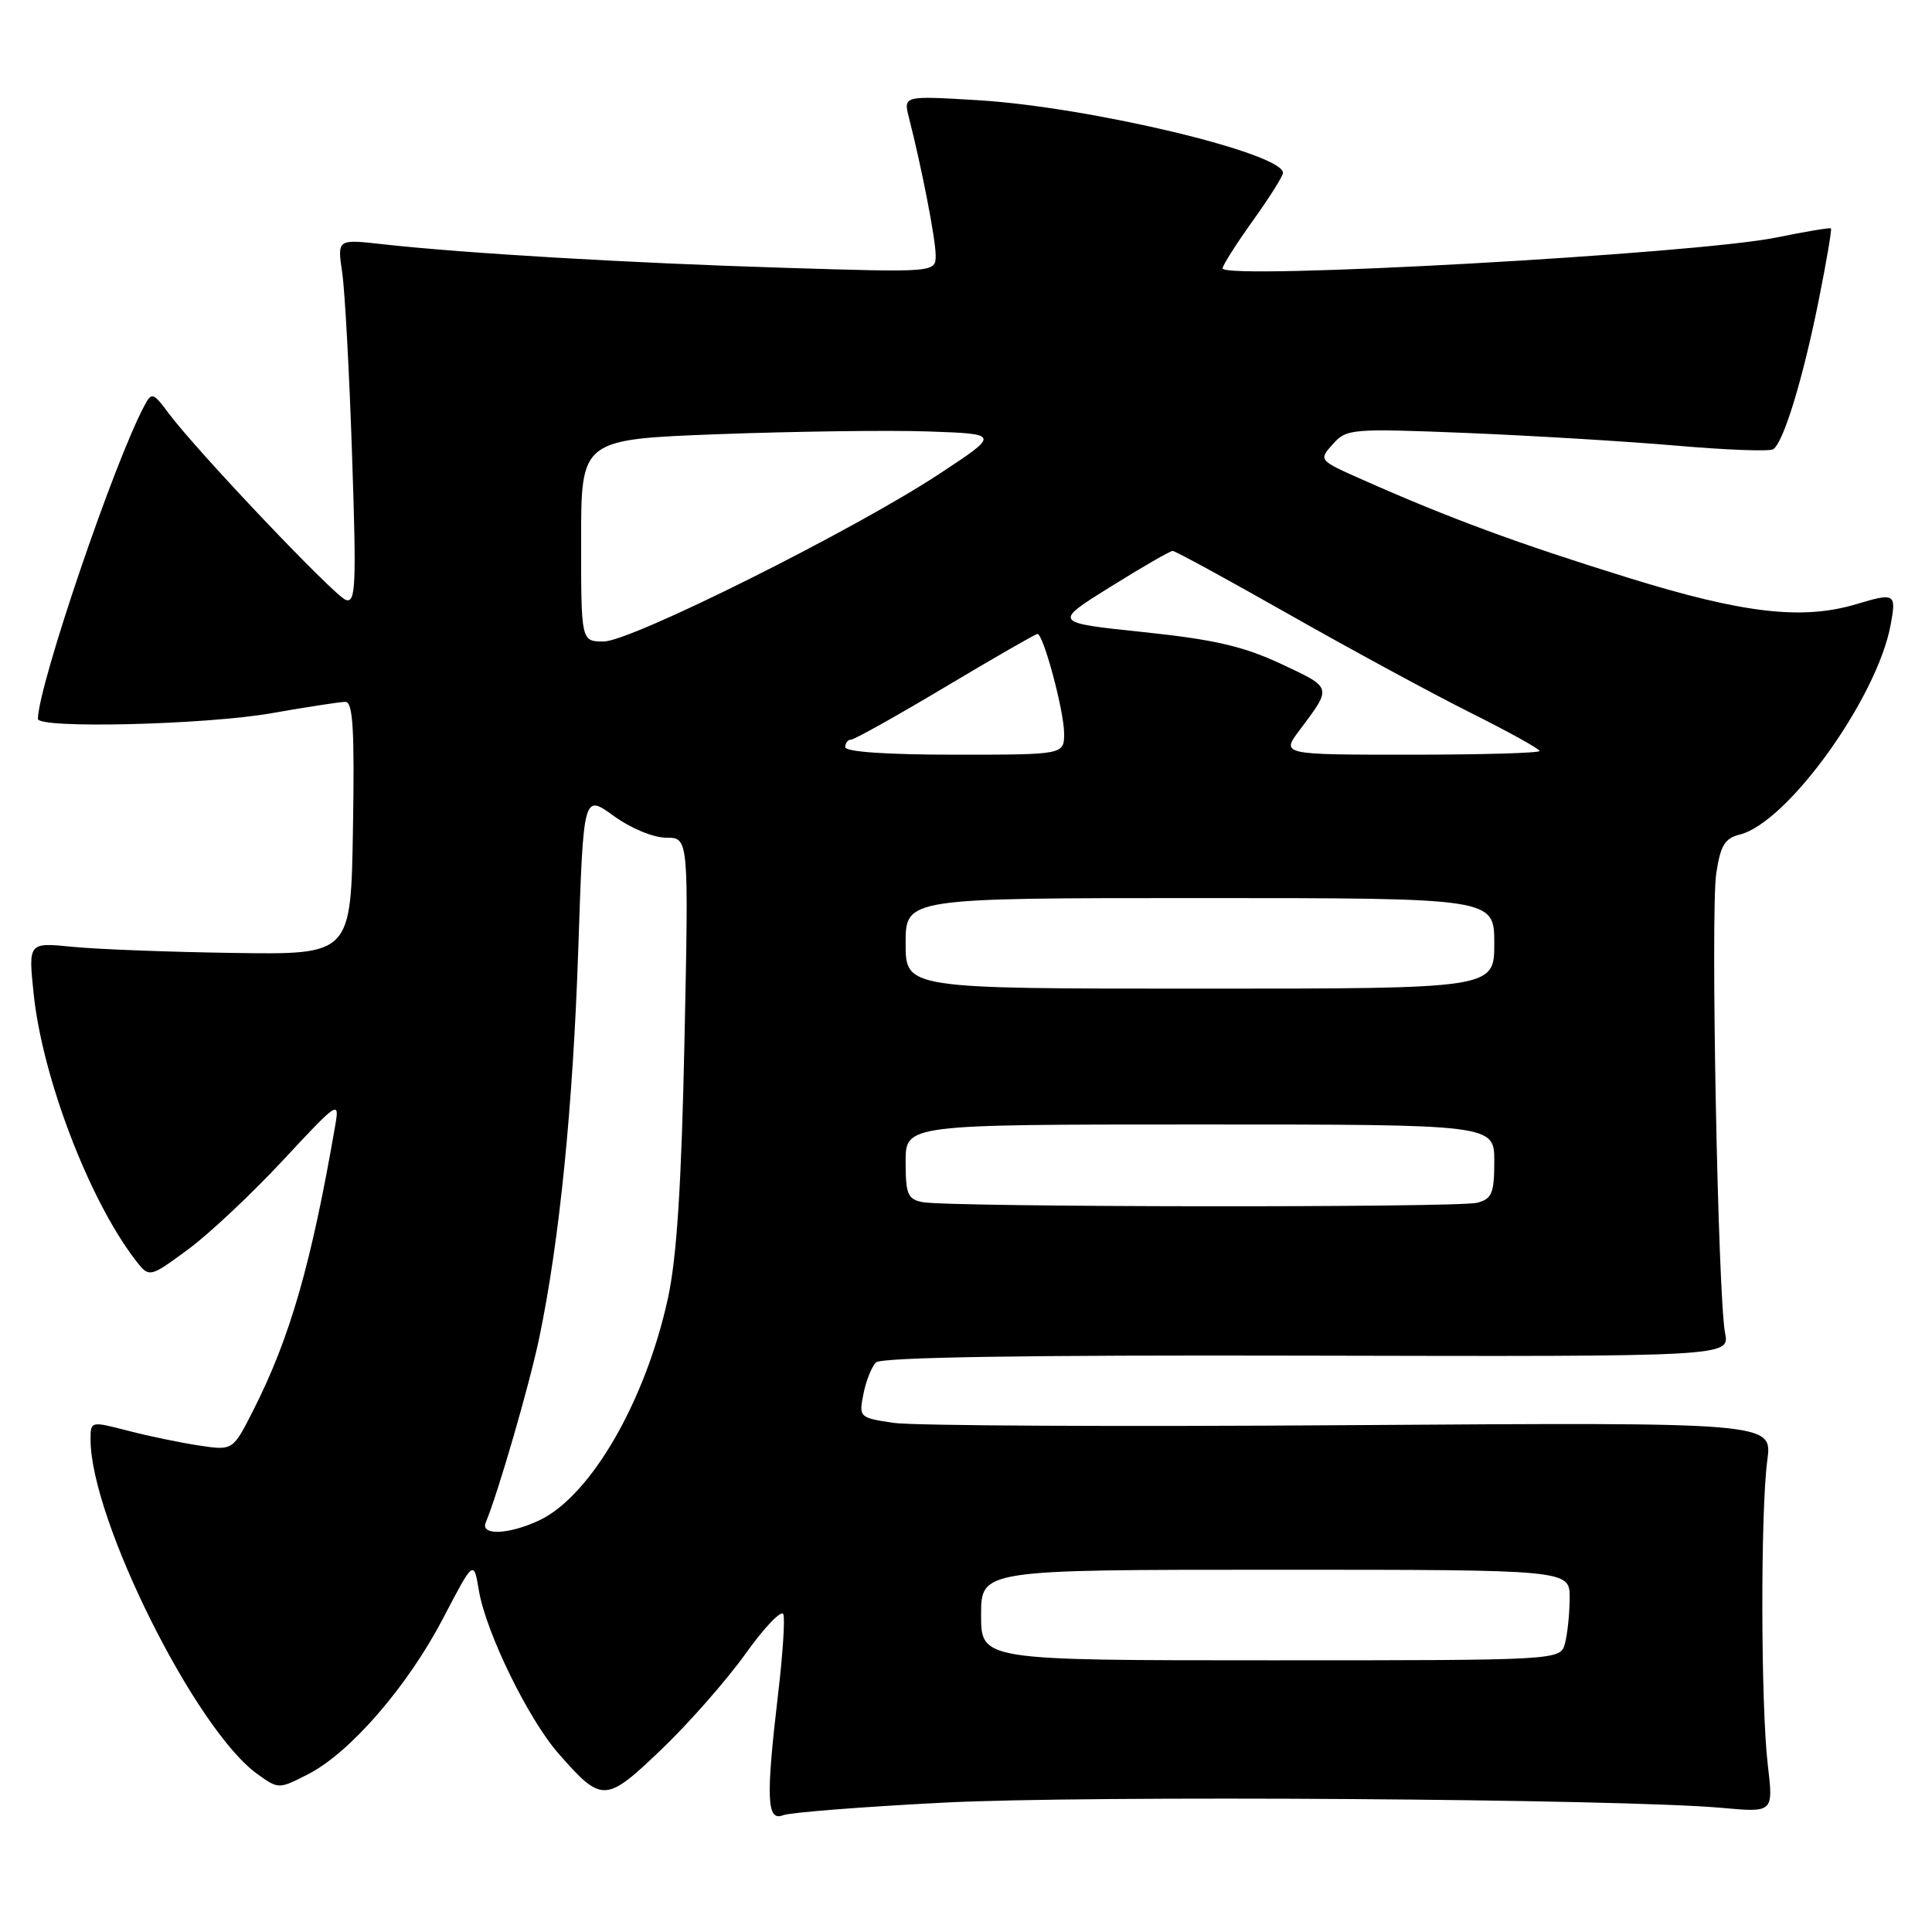 <?xml version="1.0" encoding="UTF-8" standalone="no"?>
<!DOCTYPE svg PUBLIC "-//W3C//DTD SVG 1.1//EN" "http://www.w3.org/Graphics/SVG/1.1/DTD/svg11.dtd" >
<svg xmlns="http://www.w3.org/2000/svg" xmlns:xlink="http://www.w3.org/1999/xlink" version="1.1" viewBox="0 0 256 256">
 <g >
 <path fill="currentColor"
d=" M 124.99 238.86 C 144.16 237.87 215.04 238.35 228.24 239.56 C 234.99 240.17 234.99 240.17 234.24 233.84 C 233.31 225.92 233.27 200.20 234.18 193.48 C 234.85 188.46 234.85 188.46 178.95 188.84 C 148.21 189.06 120.96 188.92 118.42 188.54 C 113.85 187.86 113.79 187.80 114.41 184.70 C 114.75 182.98 115.50 181.10 116.07 180.53 C 116.76 179.84 135.81 179.54 173.15 179.63 C 229.19 179.76 229.19 179.76 228.58 176.63 C 227.63 171.72 226.65 120.82 227.41 115.75 C 227.97 112.02 228.54 111.08 230.54 110.58 C 236.88 108.99 248.75 92.47 250.53 82.75 C 251.29 78.64 251.09 78.52 245.99 80.05 C 238.80 82.20 230.99 81.29 215.66 76.53 C 201.18 72.04 192.05 68.67 180.60 63.59 C 174.71 60.98 174.71 60.98 176.60 58.86 C 178.43 56.81 179.04 56.76 194.34 57.37 C 203.05 57.73 215.55 58.48 222.12 59.05 C 228.68 59.62 234.45 59.84 234.95 59.53 C 236.31 58.69 238.89 50.24 240.98 39.83 C 242.01 34.71 242.74 30.41 242.61 30.27 C 242.47 30.14 239.25 30.68 235.43 31.46 C 224.91 33.64 162.00 37.15 162.00 35.56 C 162.00 35.17 163.80 32.33 166.00 29.26 C 168.20 26.19 170.00 23.33 170.00 22.91 C 170.00 20.29 144.38 14.18 129.61 13.28 C 119.70 12.68 119.70 12.68 120.44 15.59 C 122.13 22.21 123.97 31.65 123.98 33.80 C 124.00 36.11 124.00 36.11 103.75 35.48 C 83.28 34.85 61.42 33.56 50.60 32.35 C 44.69 31.69 44.69 31.69 45.34 36.09 C 45.70 38.52 46.29 49.40 46.65 60.28 C 47.24 77.72 47.14 79.99 45.80 79.48 C 44.20 78.86 26.03 59.72 22.33 54.74 C 20.28 51.99 20.10 51.94 19.13 53.76 C 15.13 61.23 5.11 90.69 5.02 95.25 C 4.99 96.58 27.24 96.04 36.00 94.50 C 40.67 93.68 45.07 93.00 45.77 93.00 C 46.77 93.00 46.99 96.70 46.77 109.75 C 46.50 126.50 46.50 126.50 31.00 126.27 C 22.47 126.15 12.86 125.78 9.63 125.46 C 3.75 124.87 3.75 124.87 4.46 131.69 C 5.61 142.74 11.78 158.92 17.91 166.92 C 19.77 169.34 19.77 169.34 24.86 165.60 C 27.66 163.55 33.34 158.21 37.49 153.75 C 44.76 145.93 45.00 145.77 44.43 149.07 C 41.26 167.44 38.45 177.23 33.57 186.85 C 30.86 192.21 30.86 192.21 26.39 191.54 C 23.93 191.17 19.68 190.29 16.96 189.58 C 12.01 188.30 12.00 188.30 12.00 190.75 C 12.00 201.32 25.95 229.27 34.13 235.09 C 36.91 237.08 36.93 237.08 40.81 235.10 C 46.38 232.26 54.01 223.45 58.71 214.44 C 62.77 206.67 62.77 206.67 63.46 210.78 C 64.40 216.32 70.01 227.81 74.01 232.36 C 79.77 238.92 80.23 238.90 87.65 231.80 C 91.27 228.34 96.29 222.62 98.81 219.10 C 101.33 215.57 103.58 213.24 103.80 213.91 C 104.03 214.58 103.71 219.33 103.10 224.48 C 101.47 238.31 101.60 241.37 103.75 240.53 C 104.71 240.16 114.27 239.41 124.99 238.86 Z  M 130.00 214.00 C 130.00 208.00 130.00 208.00 169.00 208.00 C 208.00 208.00 208.00 208.00 207.99 211.75 C 207.98 213.81 207.70 216.51 207.37 217.75 C 206.77 220.00 206.77 220.00 168.38 220.00 C 130.00 220.00 130.00 220.00 130.00 214.00 Z  M 64.36 201.75 C 66.00 197.82 70.16 183.48 71.46 177.24 C 74.14 164.41 75.94 146.46 76.63 125.58 C 77.31 105.21 77.31 105.21 81.30 108.10 C 83.59 109.76 86.58 111.00 88.28 111.00 C 91.26 111.00 91.26 111.00 90.70 137.75 C 90.30 156.96 89.68 166.62 88.51 172.00 C 85.53 185.68 78.28 198.21 71.48 201.44 C 67.48 203.34 63.62 203.51 64.36 201.75 Z  M 122.25 159.29 C 120.28 158.91 120.00 158.25 120.00 153.93 C 120.00 149.00 120.00 149.00 159.00 149.00 C 198.00 149.00 198.00 149.00 198.00 153.88 C 198.00 158.10 197.69 158.85 195.75 159.37 C 193.24 160.04 125.78 159.97 122.25 159.29 Z  M 120.00 125.00 C 120.00 119.00 120.00 119.00 159.00 119.00 C 198.00 119.00 198.00 119.00 198.00 125.00 C 198.00 131.00 198.00 131.00 159.00 131.00 C 120.00 131.00 120.00 131.00 120.00 125.00 Z  M 112.00 99.00 C 112.00 98.45 112.35 98.00 112.78 98.00 C 113.21 98.00 118.84 94.85 125.29 91.00 C 131.74 87.15 137.22 84.00 137.47 84.00 C 138.26 84.00 141.00 94.24 141.00 97.18 C 141.00 100.00 141.00 100.00 126.50 100.00 C 117.50 100.00 112.00 99.62 112.00 99.00 Z  M 172.20 96.75 C 176.53 90.98 176.58 91.17 169.77 87.98 C 164.74 85.63 160.89 84.74 151.46 83.75 C 139.52 82.50 139.52 82.50 147.15 77.75 C 151.34 75.14 155.05 73.00 155.38 73.00 C 155.72 73.00 162.63 76.77 170.75 81.38 C 178.86 85.98 189.66 91.84 194.75 94.39 C 199.84 96.93 204.00 99.24 204.00 99.51 C 204.00 99.78 196.30 100.00 186.88 100.00 C 169.76 100.00 169.76 100.00 172.20 96.75 Z  M 77.00 71.61 C 77.00 58.22 77.00 58.22 95.25 57.53 C 105.29 57.16 117.78 56.99 123.00 57.17 C 132.50 57.50 132.50 57.50 124.50 62.77 C 113.17 70.24 83.62 85.00 79.99 85.00 C 77.00 85.00 77.00 85.00 77.00 71.61 Z "/>
</g>
</svg>
